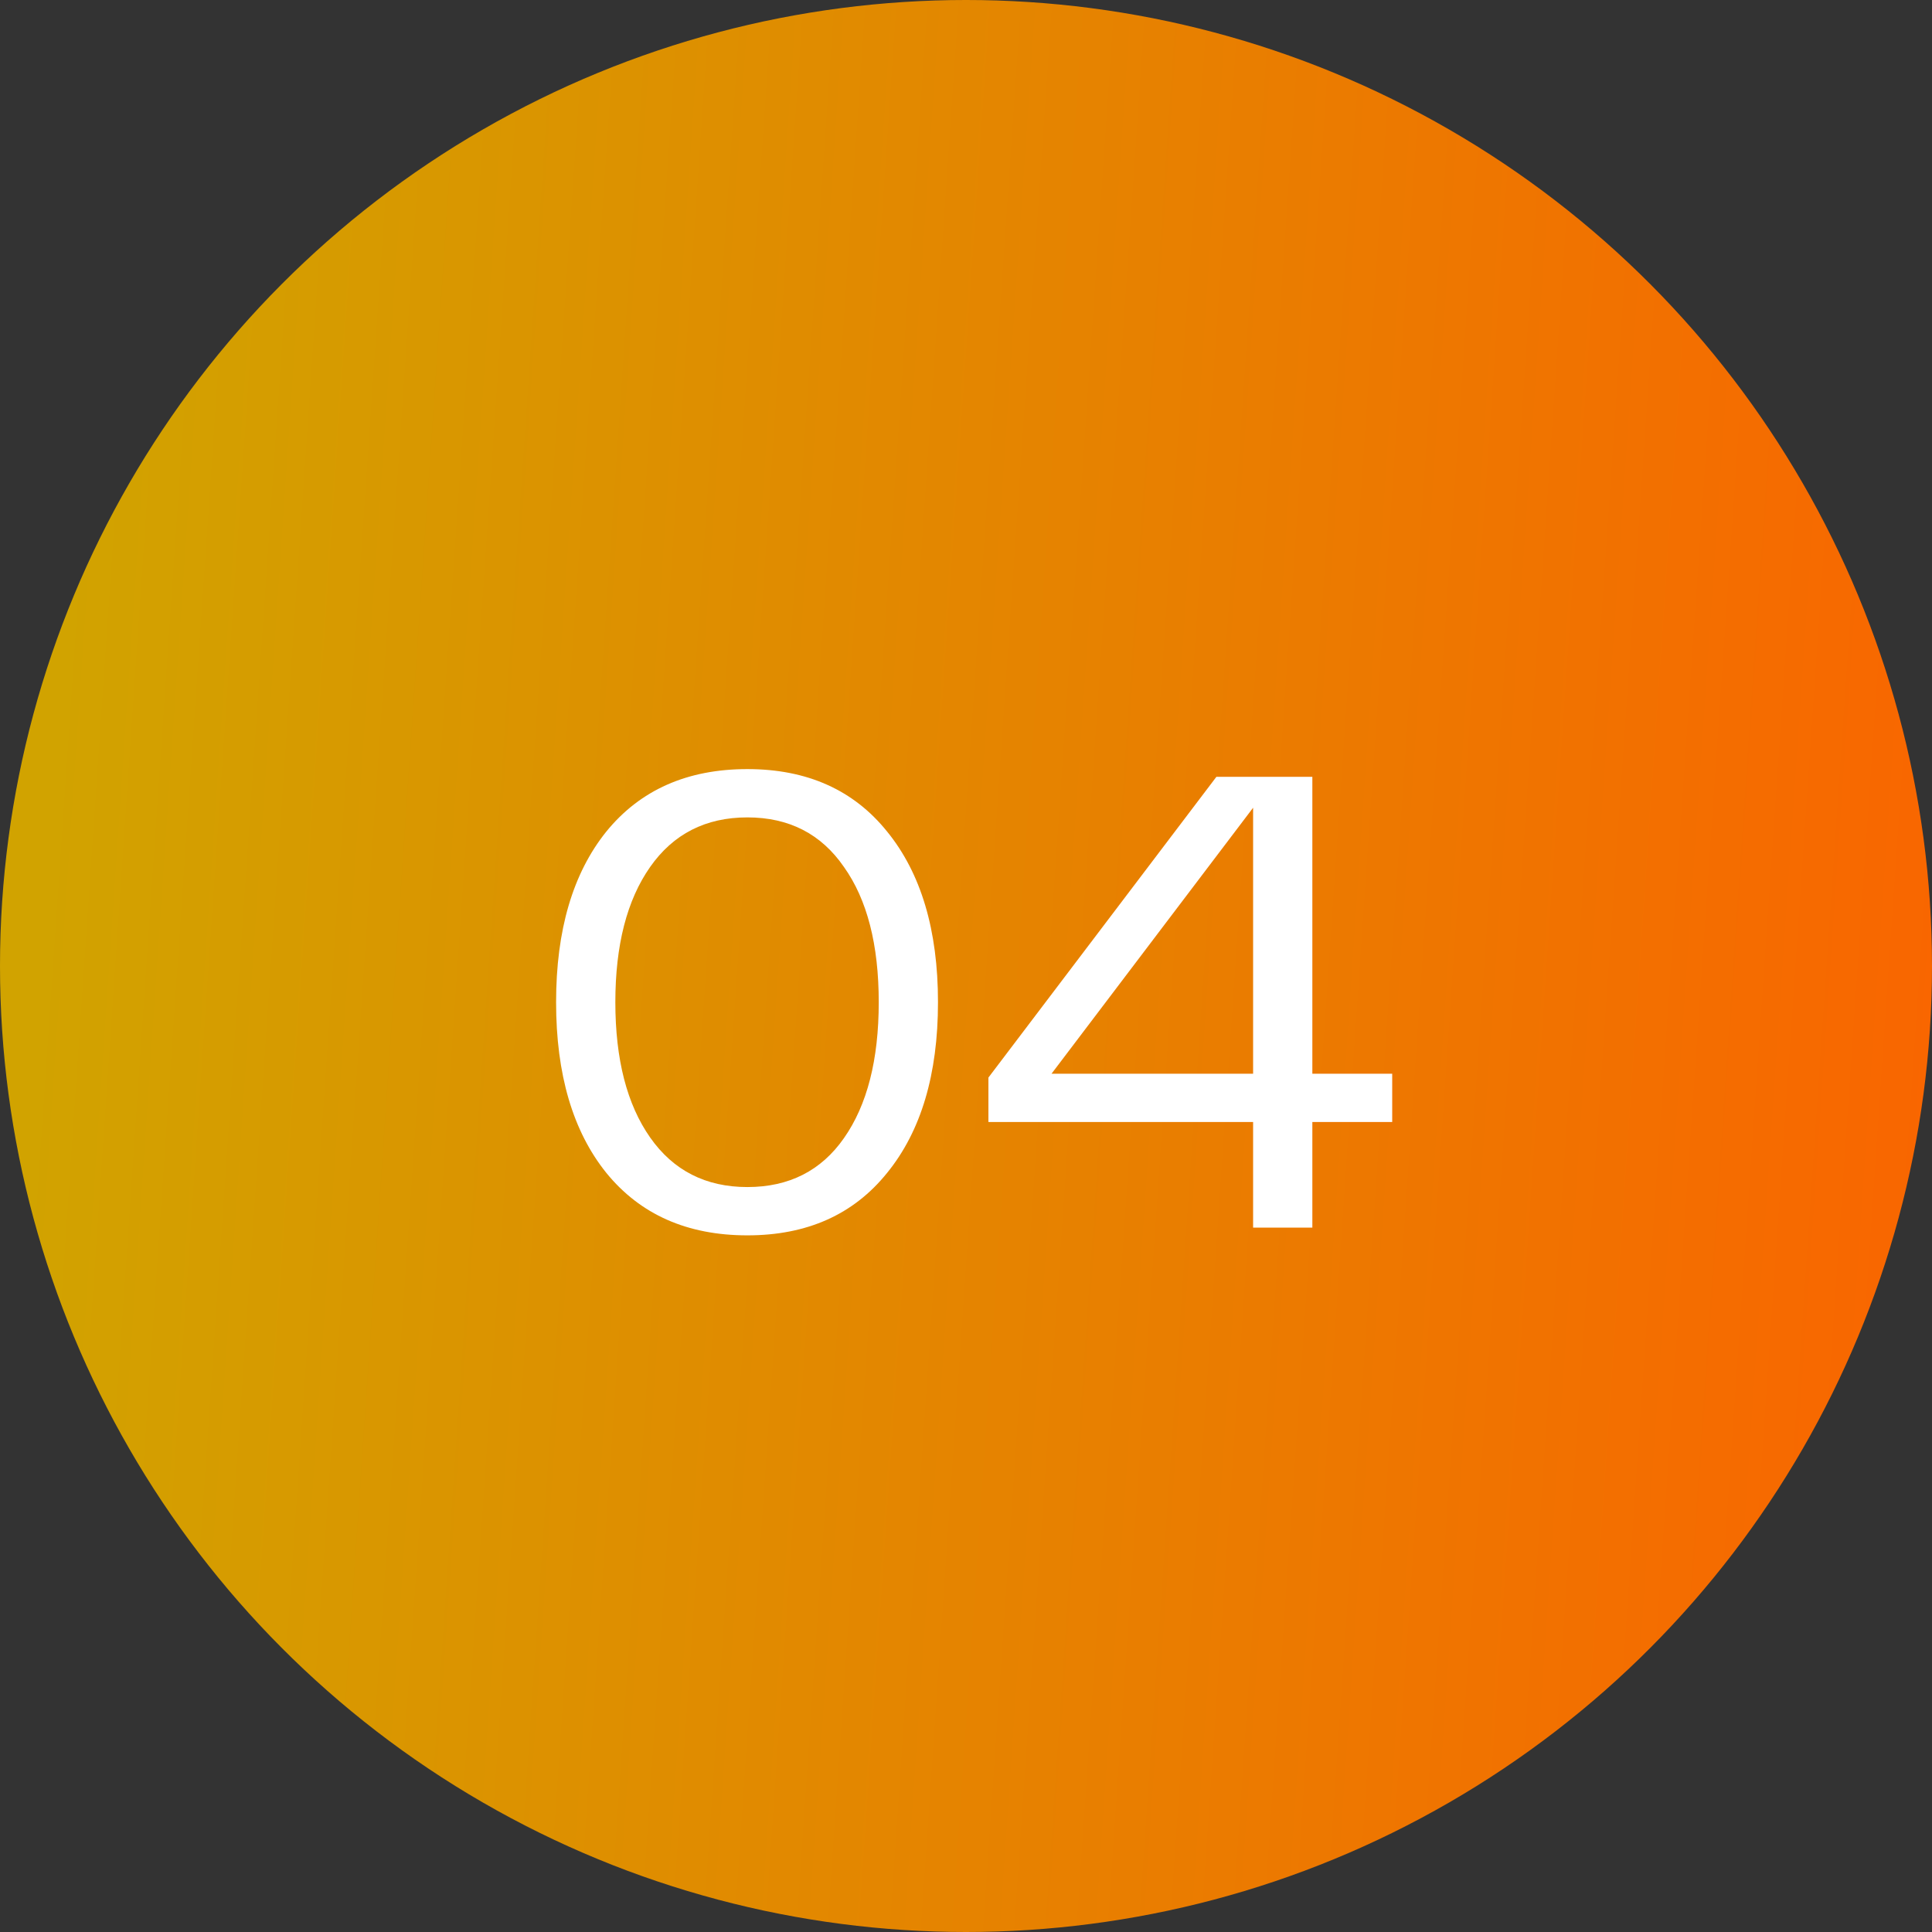 <svg width="96" height="96" viewBox="0 0 96 96" fill="none" xmlns="http://www.w3.org/2000/svg">
<rect x="0" y="0" width="96" height="96" fill="#333333" stroke="none"/>
<circle cx="48" cy="48" r="48" fill="url(#paint0_linear_18_538)"/>
<path d="M30.128 58.28C28.464 56.211 27.632 53.384 27.632 49.8C27.632 46.216 28.464 43.389 30.128 41.32C31.813 39.251 34.149 38.216 37.136 38.216C40.101 38.216 42.416 39.251 44.08 41.32C45.765 43.389 46.608 46.216 46.608 49.8C46.608 53.384 45.765 56.211 44.08 58.28C42.416 60.349 40.101 61.384 37.136 61.384C34.149 61.384 31.813 60.349 30.128 58.28ZM32.304 43.08C31.152 44.723 30.576 46.963 30.576 49.8C30.576 52.637 31.152 54.877 32.304 56.52C33.456 58.163 35.067 58.984 37.136 58.984C39.205 58.984 40.805 58.173 41.936 56.552C43.088 54.909 43.664 52.659 43.664 49.8C43.664 46.941 43.088 44.701 41.936 43.08C40.805 41.437 39.205 40.616 37.136 40.616C35.067 40.616 33.456 41.437 32.304 43.08ZM69.178 53.352V55.752H65.21V61H62.266V55.752H49.114V53.544L60.442 38.6H65.21V53.352H69.178ZM52.25 53.352H62.266V40.136L52.25 53.352Z" fill="white"/>
<defs>
<linearGradient id="paint0_linear_18_538" x1="3.692" y1="21" x2="100.66" y2="27.607" gradientUnits="userSpaceOnUse">
<stop stop-color="#D1A300"/>
<stop offset="1" stop-color="#FA6400"/>
</linearGradient>
</defs>
</svg>
